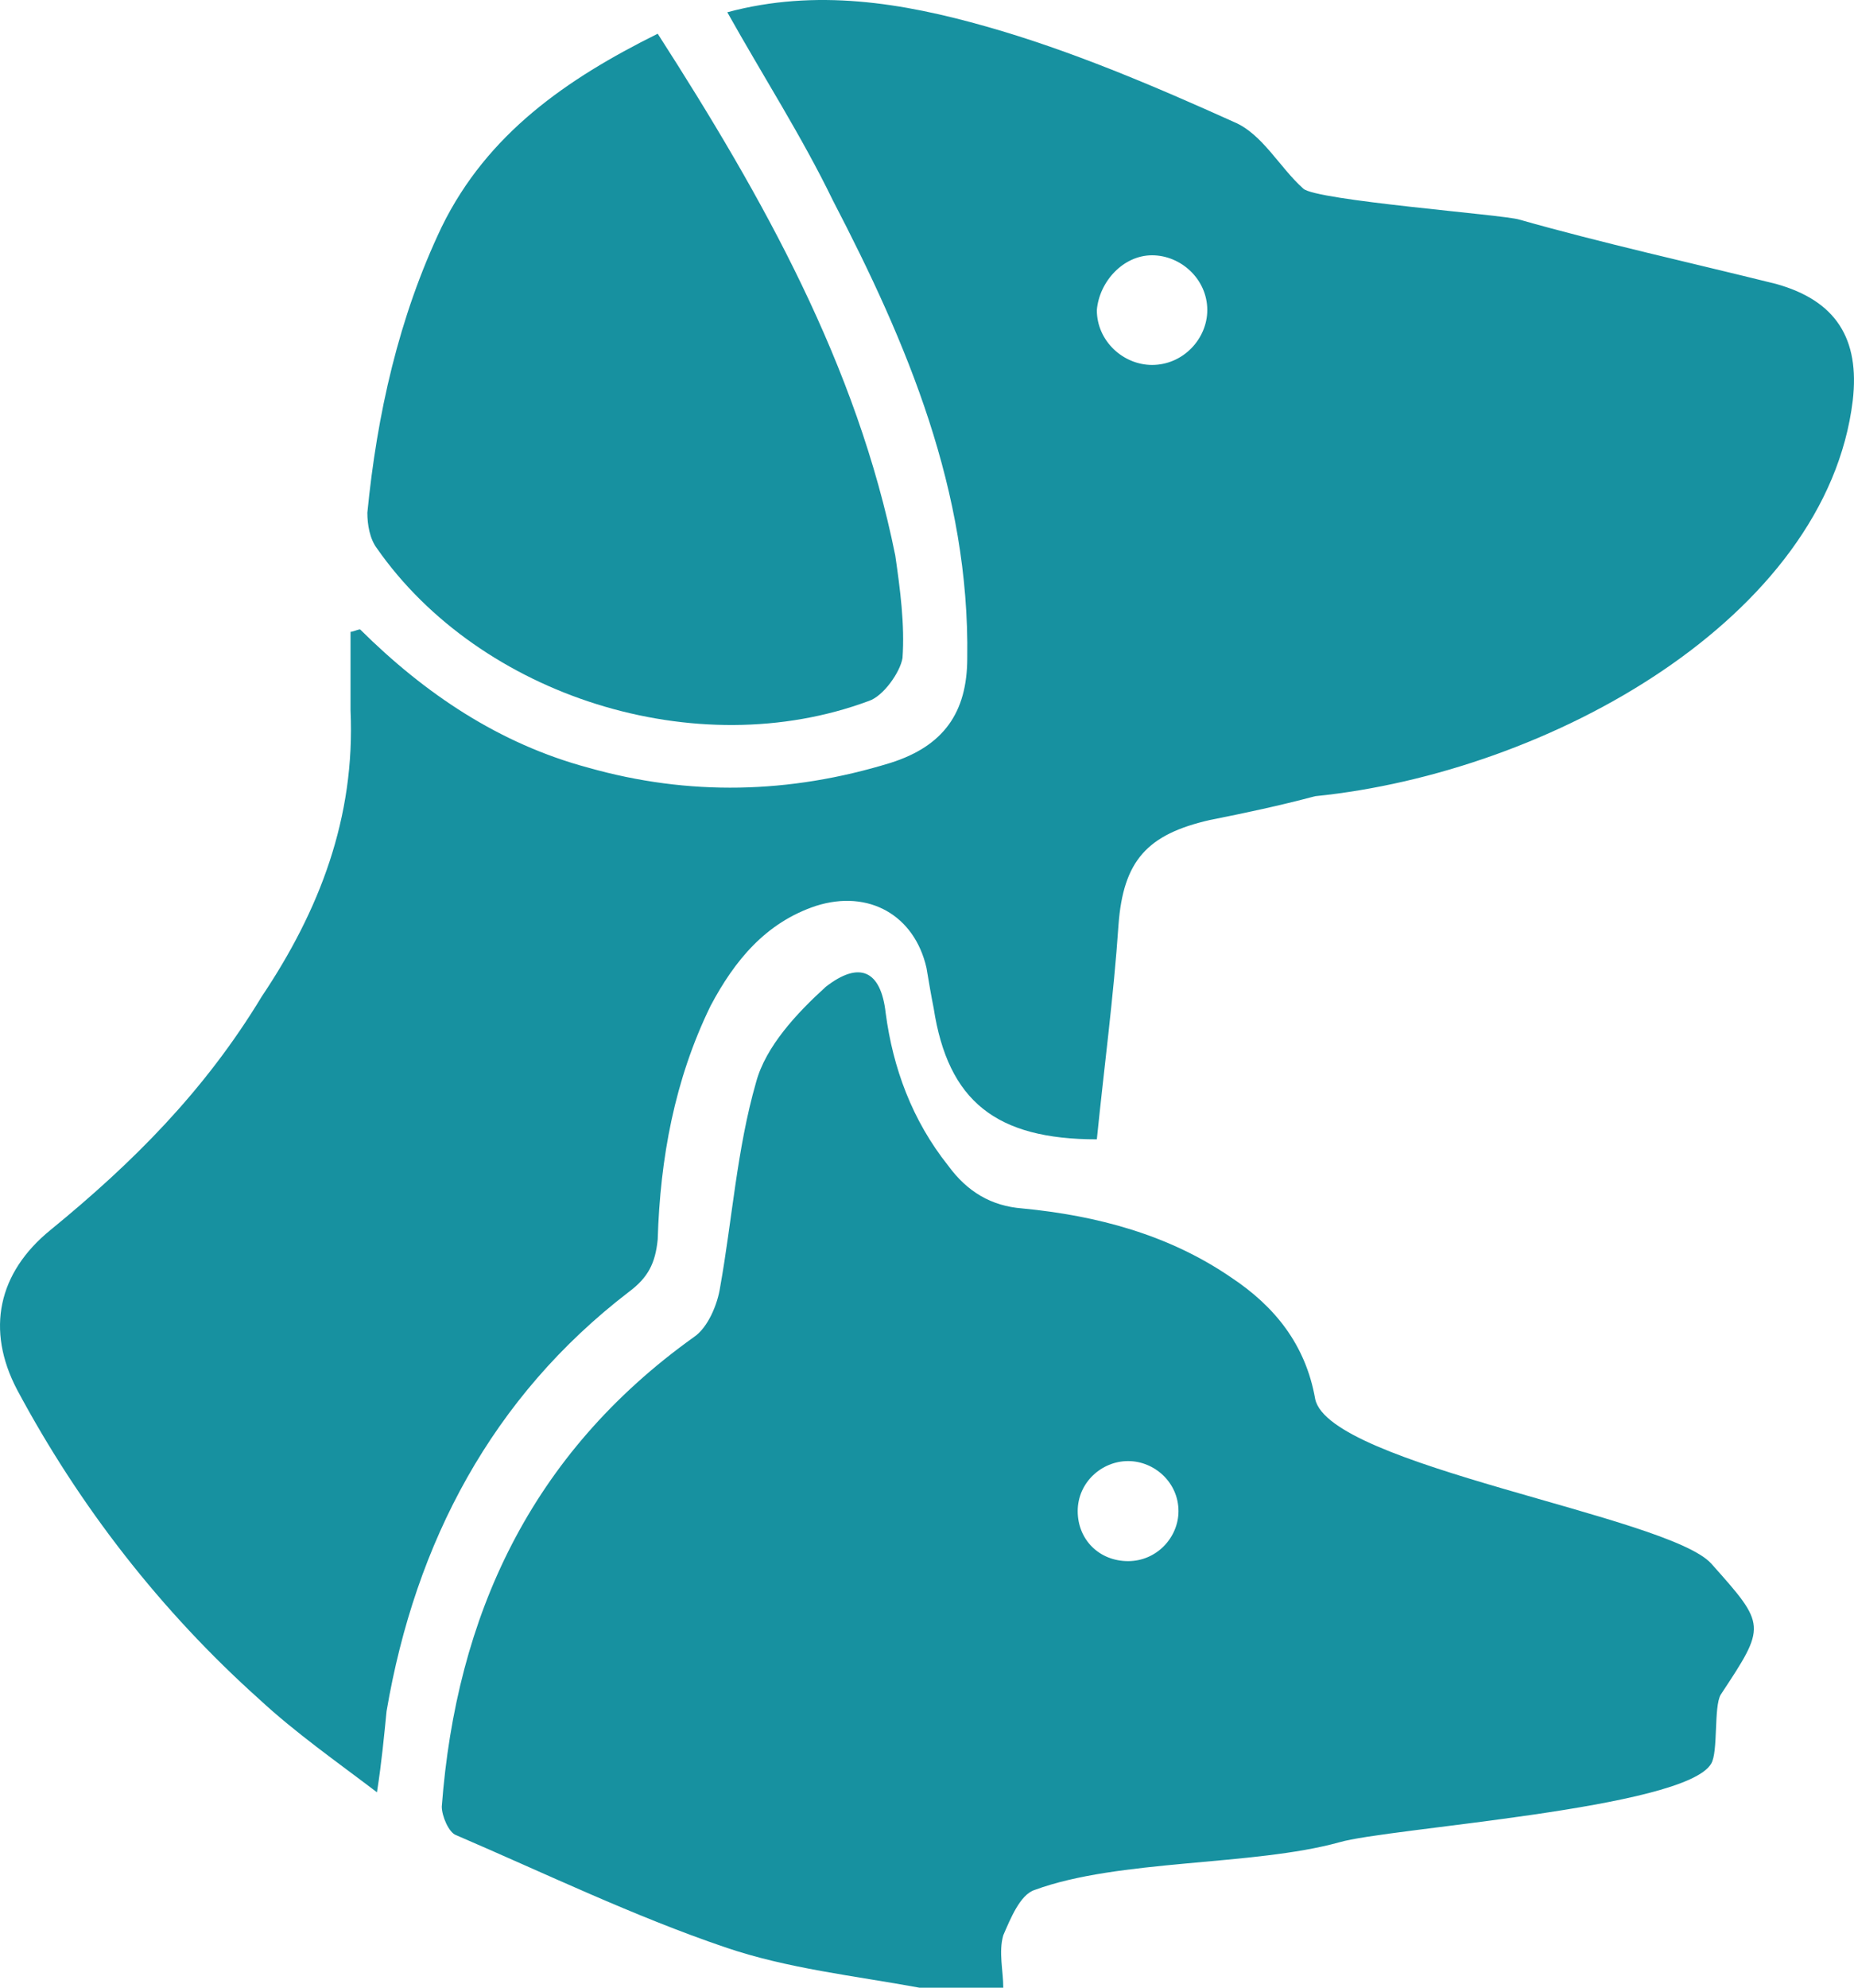 <svg width="28" height="30" viewBox="0 0 28 30" fill="none" xmlns="http://www.w3.org/2000/svg">
    <path d="M13.123 10.579C13.34 10.507 13.594 10.148 13.63 9.932C13.666 9.428 13.594 8.889 13.521 8.385C12.941 5.508 11.528 2.99 9.933 0.509C8.556 1.192 7.36 2.019 6.672 3.422C6.019 4.789 5.693 6.263 5.548 7.738C5.548 7.918 5.584 8.133 5.693 8.277C7.251 10.507 10.513 11.55 13.123 10.579Z" fill="#1791A0"/>
    <path d="M0.764 18.563C-0.033 19.21 -0.214 20.074 0.257 20.973C1.199 22.735 2.431 24.317 3.917 25.648C4.461 26.152 5.077 26.583 5.693 27.051C5.766 26.583 5.802 26.188 5.838 25.828C6.273 23.275 7.433 21.081 9.498 19.498C9.788 19.282 9.897 19.067 9.933 18.707C9.97 17.484 10.187 16.297 10.731 15.182C11.093 14.499 11.564 13.924 12.325 13.672C13.123 13.42 13.811 13.816 13.992 14.607C14.028 14.823 14.065 15.039 14.101 15.218C14.318 16.621 15.043 17.196 16.565 17.196C16.674 16.117 16.819 15.039 16.892 13.96C16.964 12.989 17.326 12.593 18.269 12.377C18.812 12.269 19.32 12.161 19.863 12.017C23.415 11.658 27.583 9.32 27.981 6.047C28.09 5.112 27.728 4.537 26.822 4.285C25.517 3.961 24.212 3.673 22.944 3.314C22.726 3.242 19.863 3.026 19.682 2.846C19.32 2.523 19.066 2.019 18.631 1.839C17.435 1.3 16.167 0.76 14.898 0.401C13.63 0.041 12.325 -0.175 10.984 0.185C11.528 1.156 12.108 2.055 12.579 3.026C13.702 5.184 14.645 7.414 14.608 9.931C14.608 10.759 14.246 11.262 13.449 11.514C11.927 11.982 10.404 12.017 8.882 11.586C7.541 11.226 6.418 10.471 5.439 9.5C5.403 9.5 5.331 9.536 5.294 9.536C5.294 9.931 5.294 10.327 5.294 10.723C5.367 12.341 4.823 13.744 3.954 15.039C3.084 16.477 1.996 17.556 0.764 18.563ZM17.399 3.853C17.834 3.853 18.233 4.213 18.233 4.68C18.233 5.112 17.87 5.508 17.399 5.508C16.964 5.508 16.565 5.148 16.565 4.68C16.602 4.249 16.964 3.853 17.399 3.853Z" fill="#1791A0"/>
    <path d="M15.623 28.526C16.892 28.058 18.921 28.166 20.226 27.806C20.951 27.59 25.445 27.303 25.843 26.619C25.952 26.44 25.879 25.756 25.988 25.576C26.677 24.533 26.677 24.533 25.843 23.598C25.191 22.879 20.081 22.124 19.863 21.117C19.718 20.29 19.247 19.714 18.595 19.282C17.653 18.635 16.565 18.347 15.442 18.239C14.971 18.203 14.608 17.988 14.319 17.592C13.775 16.909 13.485 16.117 13.376 15.29C13.304 14.643 12.978 14.499 12.47 14.895C12.035 15.29 11.564 15.794 11.419 16.333C11.129 17.34 11.057 18.419 10.876 19.426C10.839 19.678 10.694 20.038 10.477 20.182C8.013 21.944 6.889 24.39 6.672 27.267C6.672 27.411 6.78 27.662 6.889 27.698C8.23 28.274 9.571 28.921 10.948 29.389C11.89 29.712 12.905 29.82 13.884 30C14.319 30 14.753 30 15.152 30C15.152 29.748 15.079 29.461 15.152 29.209C15.261 28.957 15.406 28.598 15.623 28.526ZM17.037 22.052C17.435 22.052 17.798 22.375 17.798 22.807C17.798 23.203 17.471 23.562 17.037 23.562C16.602 23.562 16.276 23.239 16.276 22.807C16.276 22.375 16.638 22.052 17.037 22.052Z" fill="#1791A0"/>
</svg>